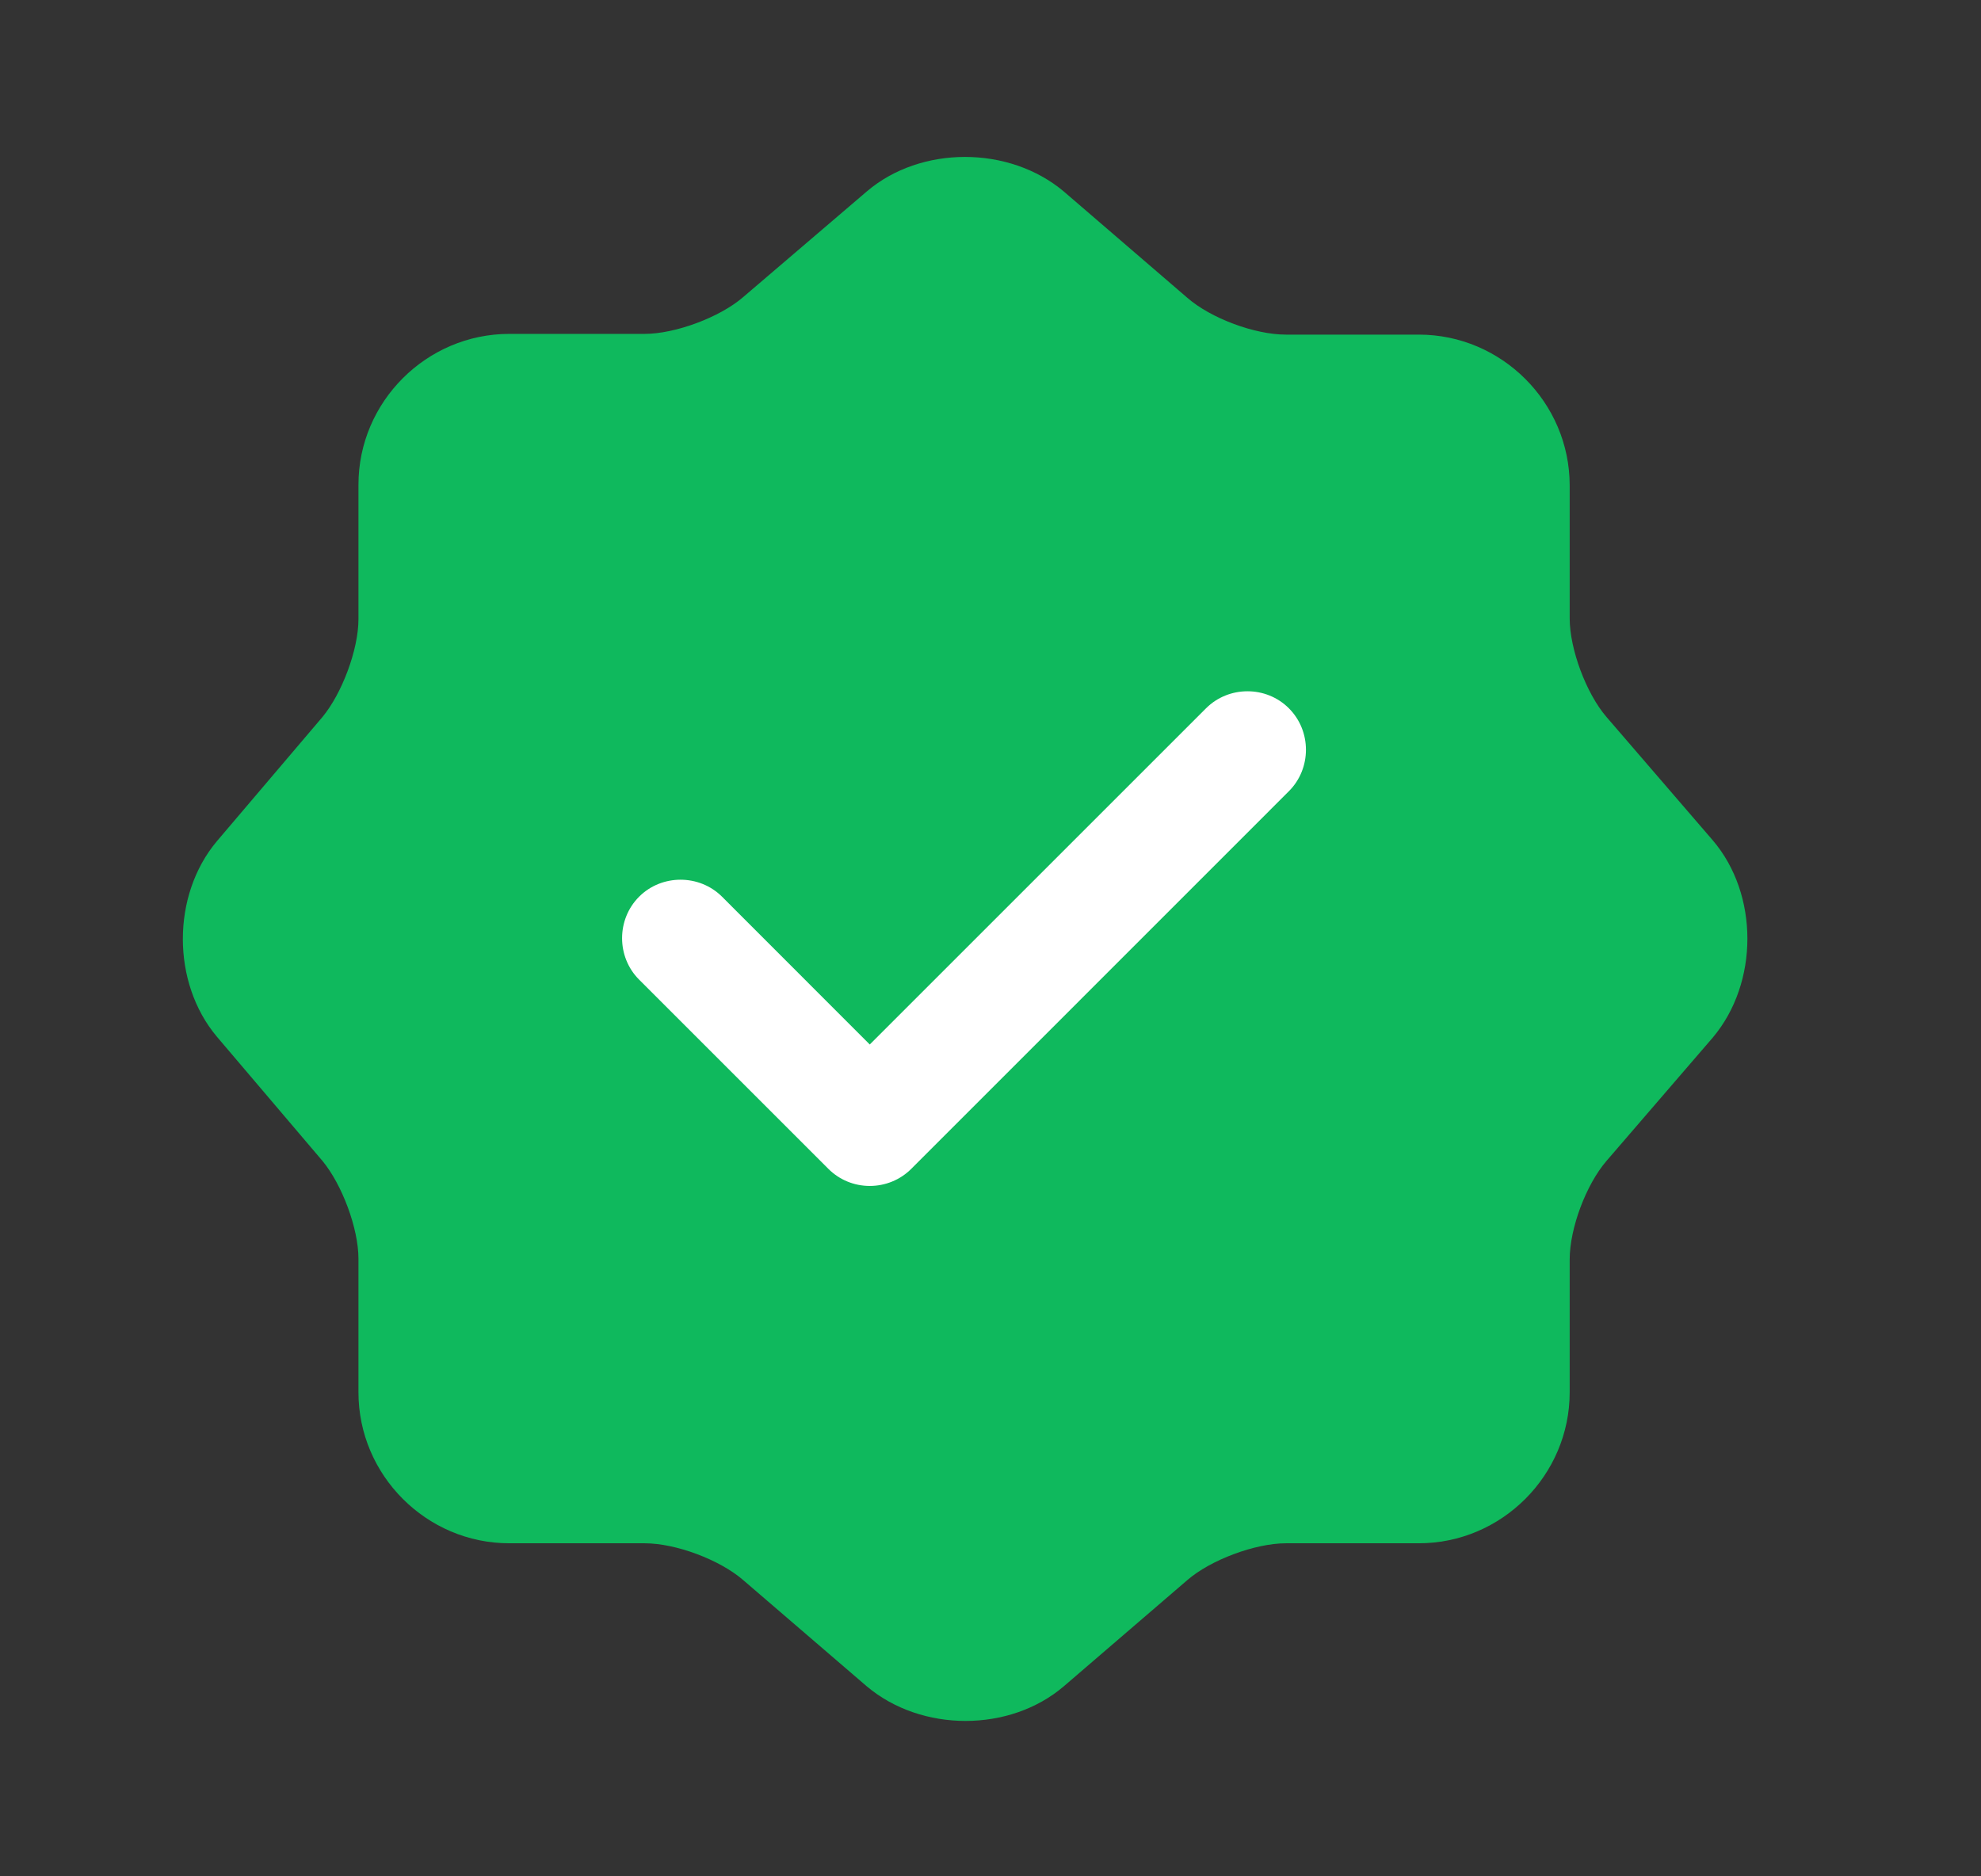 <svg width="19" height="18" viewBox="0 0 19 18" fill="none" xmlns="http://www.w3.org/2000/svg">
<rect x="0" y="0" width="19" height="18" fill="#333333" stroke="none"/>
<path d="M8.313 1.837C8.83 1.395 9.678 1.395 10.203 1.837L11.388 2.857C11.613 3.053 12.033 3.21 12.333 3.21H13.608C14.403 3.21 15.055 3.862 15.055 4.657V5.933C15.055 6.225 15.213 6.652 15.408 6.878L16.428 8.062C16.87 8.58 16.87 9.428 16.428 9.953L15.408 11.137C15.213 11.363 15.055 11.783 15.055 12.082V13.357C15.055 14.152 14.403 14.805 13.608 14.805H12.333C12.04 14.805 11.613 14.963 11.388 15.158L10.203 16.177C9.685 16.62 8.838 16.62 8.313 16.177L7.128 15.158C6.903 14.963 6.483 14.805 6.183 14.805H4.885C4.09 14.805 3.438 14.152 3.438 13.357V12.075C3.438 11.783 3.28 11.363 3.093 11.137L2.08 9.945C1.645 9.428 1.645 8.588 2.08 8.07L3.093 6.878C3.28 6.652 3.438 6.232 3.438 5.94V4.65C3.438 3.855 4.09 3.203 4.885 3.203H6.183C6.475 3.203 6.903 3.045 7.128 2.85L8.313 1.837Z" fill="#0FB95D"/>
<path d="M8.342 11.377C8.192 11.377 8.05 11.318 7.945 11.213L6.13 9.398C5.912 9.18 5.912 8.82 6.13 8.602C6.347 8.385 6.707 8.385 6.925 8.602L8.342 10.02L11.567 6.795C11.785 6.577 12.145 6.577 12.362 6.795C12.58 7.013 12.58 7.372 12.362 7.59L8.74 11.213C8.635 11.318 8.492 11.377 8.342 11.377Z" fill="white"/>
</svg>

